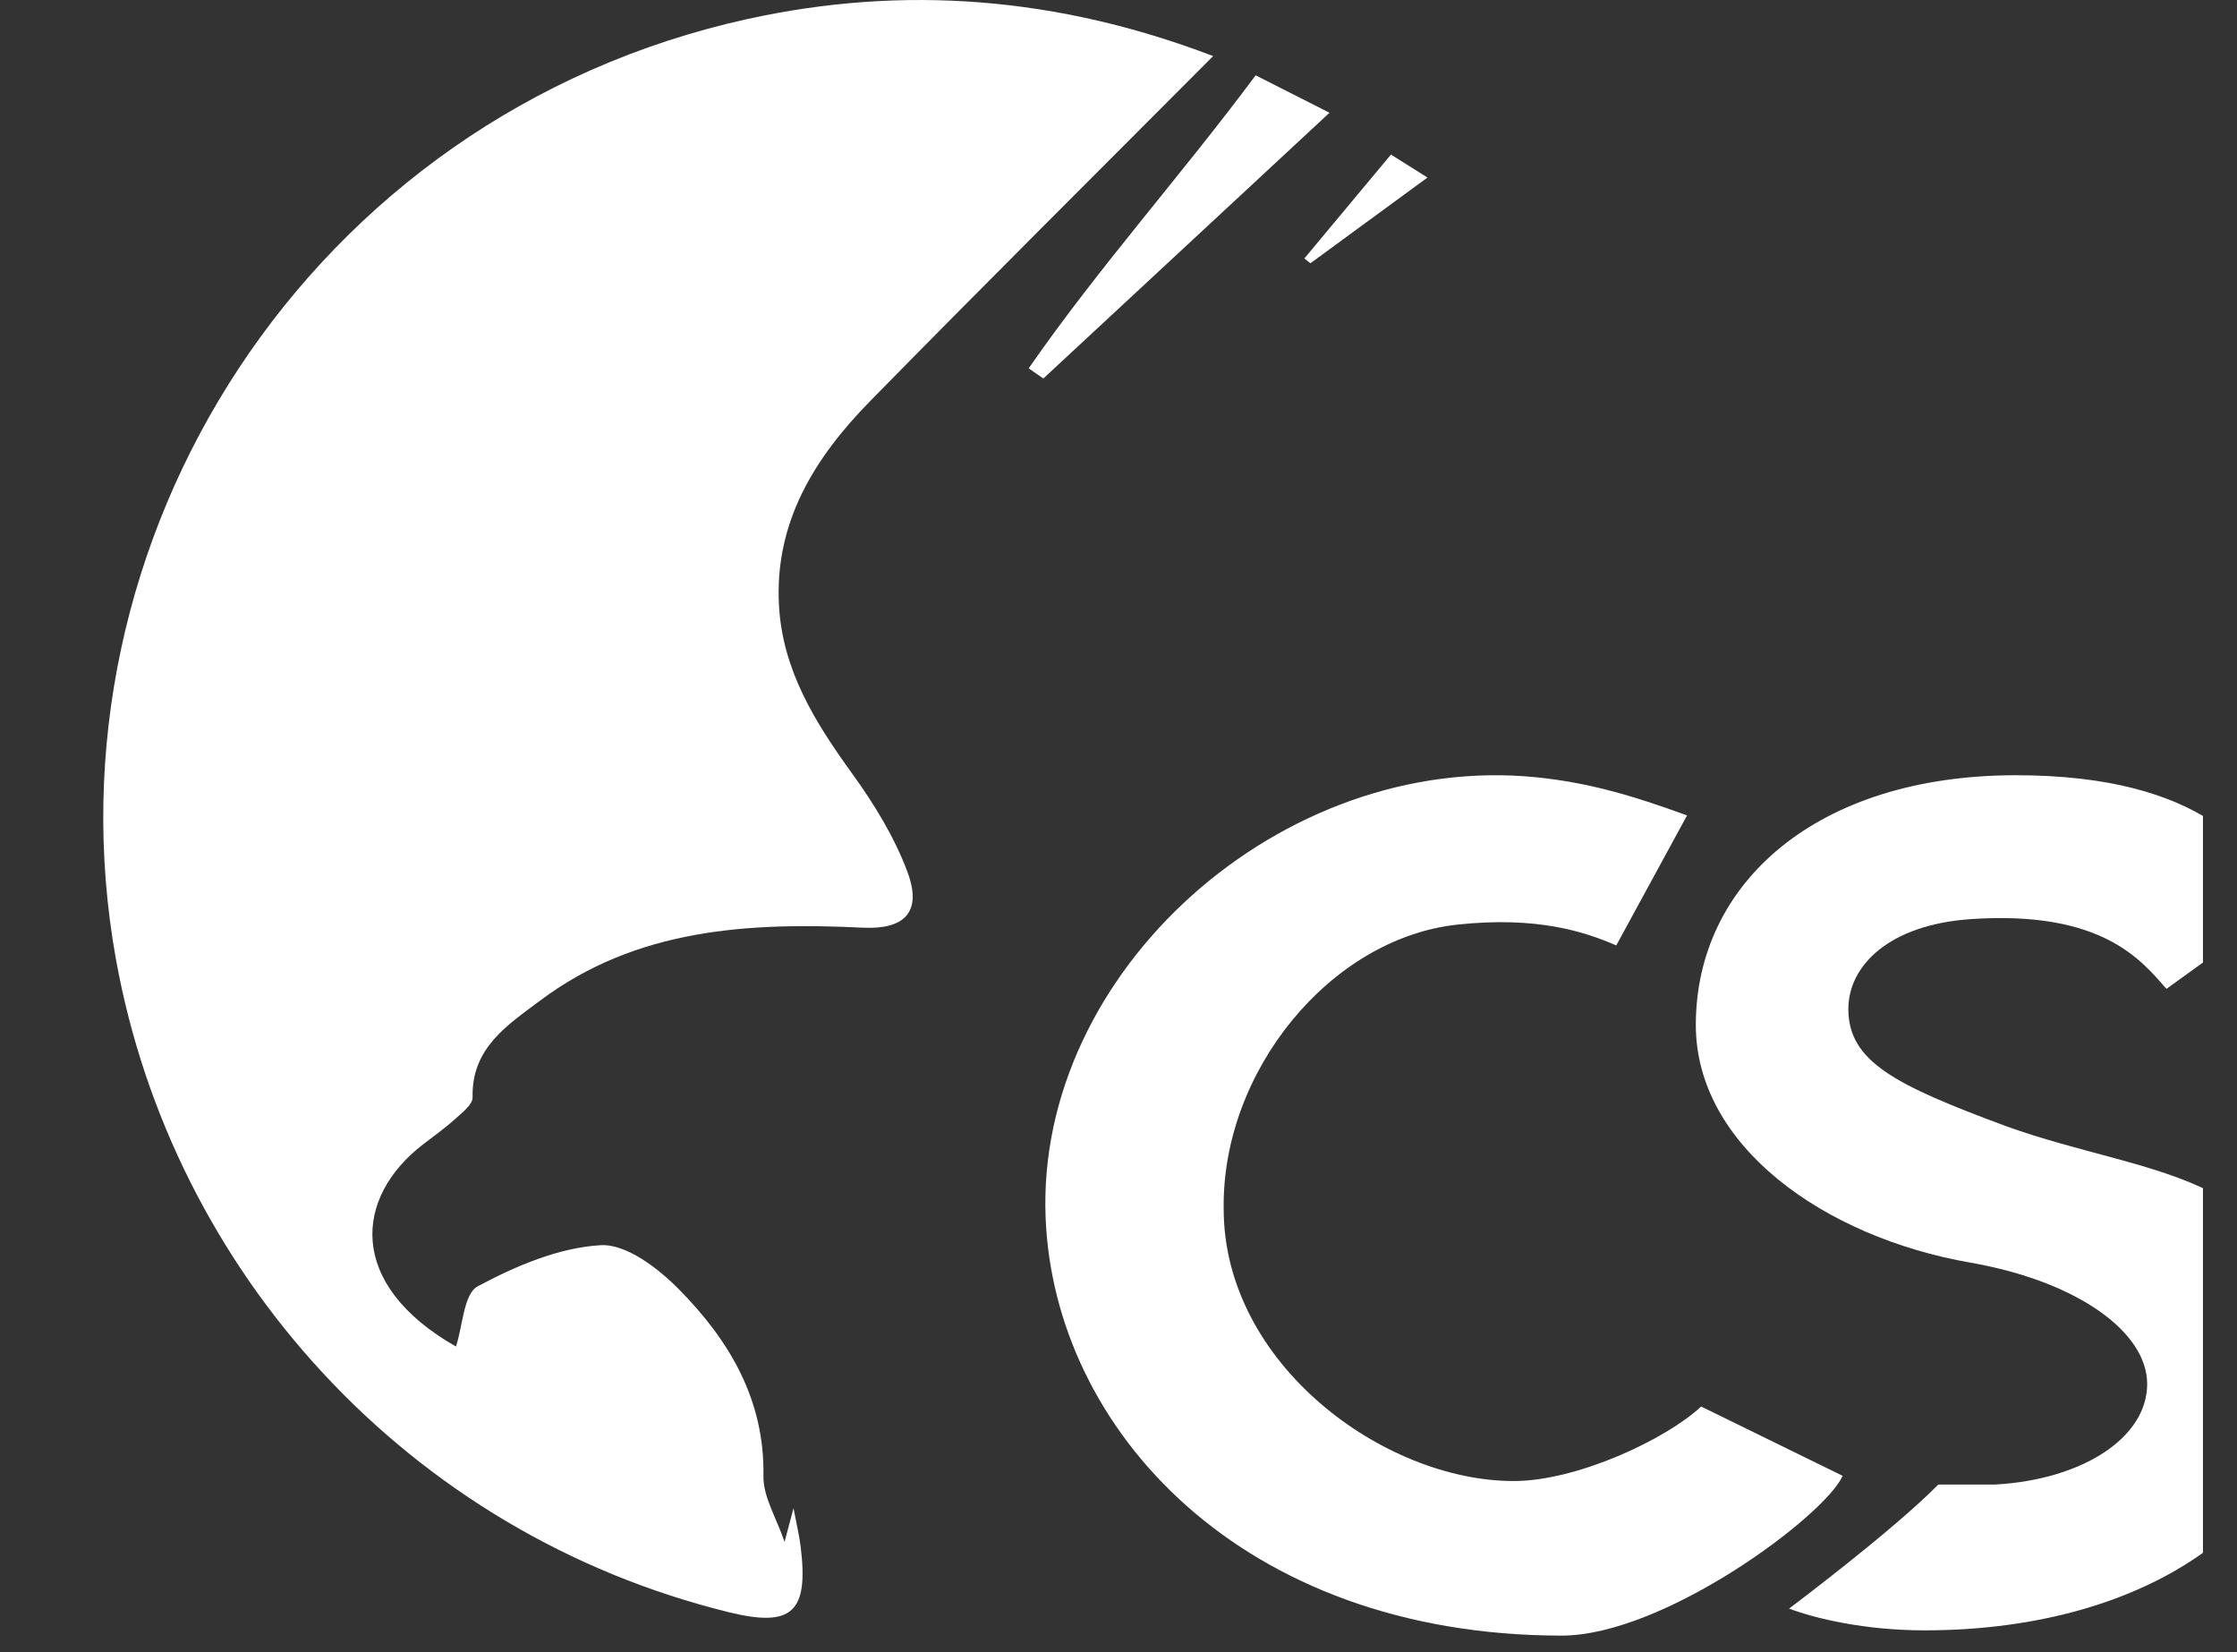 <svg width="65" height="48" fill="none" xmlns="http://www.w3.org/2000/svg"><rect width="100%" height="100%" fill="#333333" stroke="none"/><g clip-path="url(#prefix__clip0)" fill="#fff"><path d="M35.25 1.629c-3.419 3.433-6.716 6.708-9.969 10.027-1.606 1.638-2.783 3.514-2.646 5.942.106 1.875 1.045 3.38 2.112 4.857.644.891 1.243 1.86 1.623 2.884.433 1.165-.092 1.672-1.3 1.613-3.319-.16-6.578.021-9.378 2.12-.942.706-1.997 1.374-1.96 2.812.004.203-.298.438-.496.617-.295.268-.623.5-.939.744-2.007 1.54-2.223 4.069.952 5.876.198-.602.224-1.53.631-1.749 1.103-.59 2.354-1.125 3.574-1.195.744-.043 1.68.677 2.286 1.294 1.454 1.478 2.482 3.198 2.443 5.414-.01.606.38 1.22.614 1.911l.26-.977c.093.493.166.789.204 1.09.244 1.925-.234 2.383-2.072 1.934-9.326-2.285-16.18-9.888-17.819-18.967C1.17 15.685 8.98 3.356 21.722.552c4.531-.997 9.018-.645 13.527 1.077z"/><path d="M29.89 10.701c2.035-2.933 4.43-5.601 6.595-8.513l2.146 1.088-8.315 7.721-.427-.296zM37.9 7.509l2.516-3.018 1.062.667c-1.189.872-2.296 1.681-3.402 2.491-.06-.046-.118-.093-.177-.14zM53.542 42.878c-.514 1.158-5.189 4.644-8.17 4.642-9.309-.007-14.749-6.002-14.99-12.148-.283-7.153 6.871-13.543 14.27-12.788 1.458.148 2.733.508 4.368 1.107l-2.057 3.777c-.918-.401-2.312-.855-4.624-.604-3.679.401-6.837 4.252-6.783 8.256 0 4.503 4.651 7.909 8.427 7.909 1.84 0 4.42-1.208 5.447-2.165l4.112 2.014z"/><path d="M57.98 43.13c2.506-.14 4.41-1.347 4.41-2.922 0-1.502-2.015-2.979-5.14-3.525-4.26-.744-7.975-3.4-7.975-6.904 0-4.111 3.502-7.256 9.3-7.256 5.475 0 6.976 2.278 7.87 3.686l-3.494 2.52c-.708-.794-1.826-2.283-5.668-2.027-2.404.16-3.576 1.362-3.576 2.613 0 1.537 1.387 2.216 4.56 3.396 4.341 1.572 8.744 1.203 8.744 7.146 0 4.039-4.349 7.51-11.097 7.51-1.732 0-3.182-.348-3.929-.633 0 0 3.002-2.248 4.337-3.604h1.657z"/></g><defs><clipPath id="prefix__clip0"><path fill="#fff" d="M0 0h64.011v47.52H0z"/></clipPath></defs></svg>